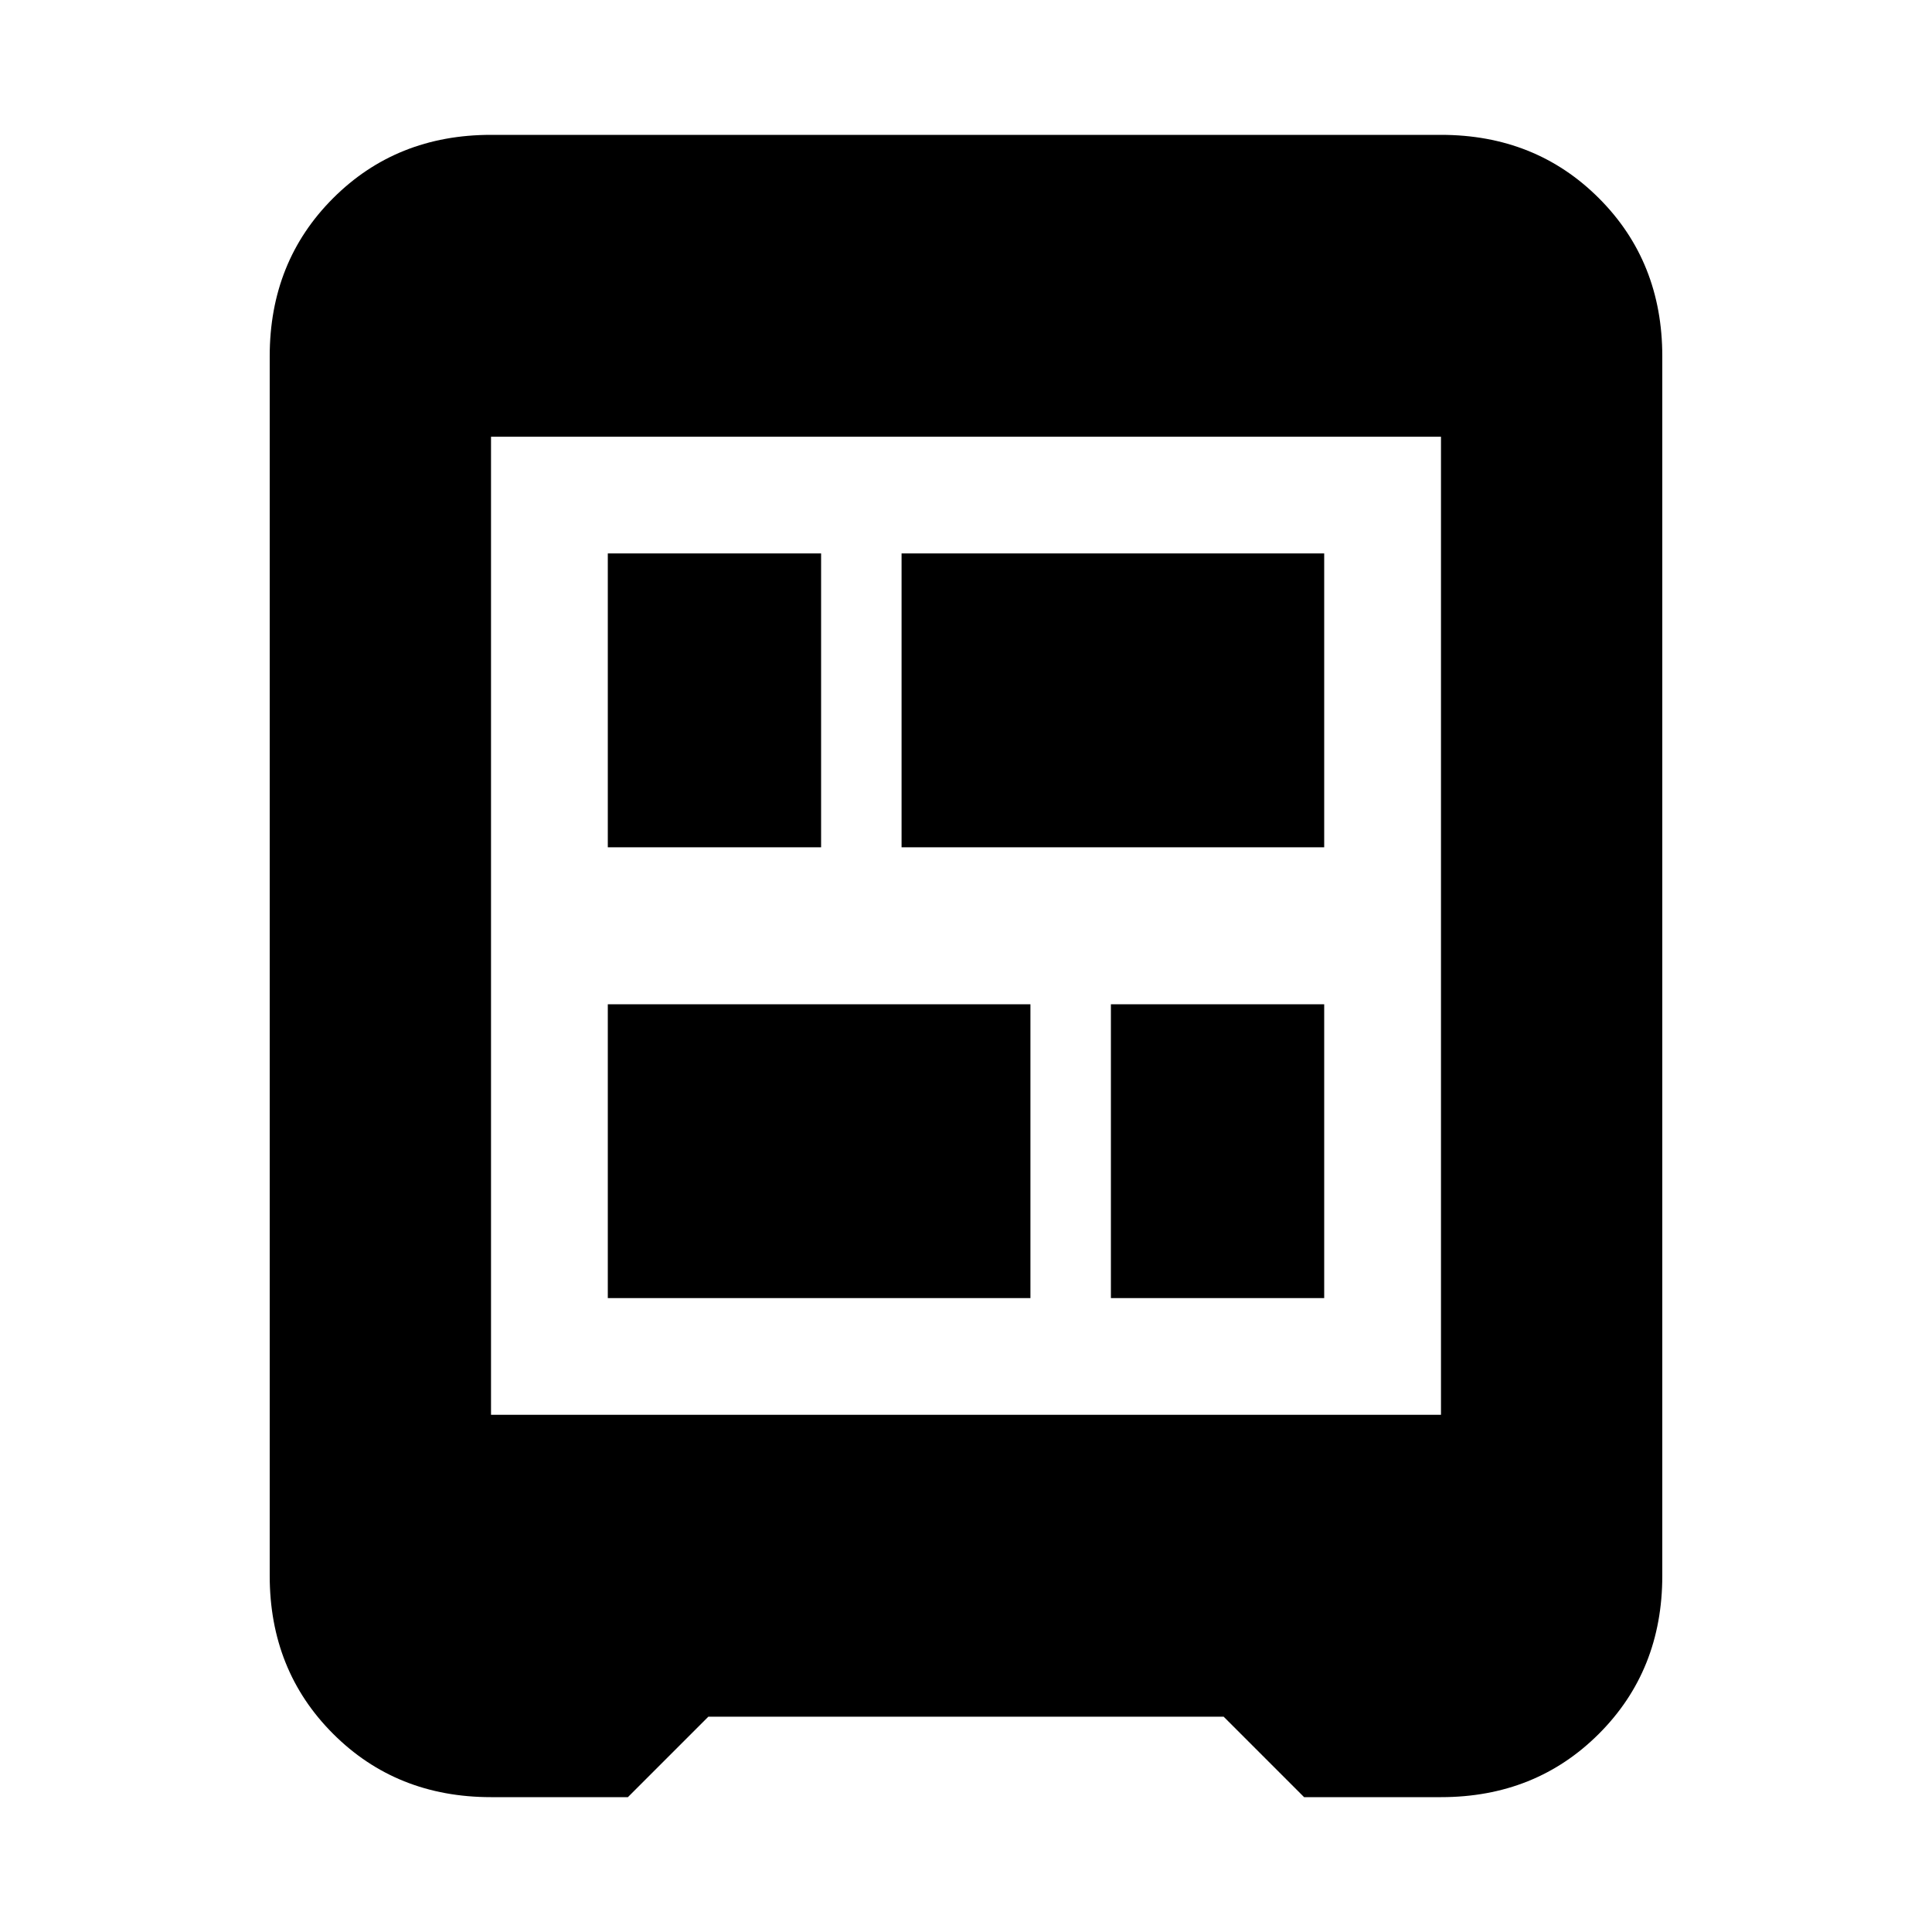 <svg xmlns="http://www.w3.org/2000/svg" height="20" width="20"><path d="M6.292 8.771V5.729H8.5V8.771ZM11.5 13.438V10.396H13.708V13.438ZM6.292 13.438V10.396H10.667V13.438ZM9.333 8.771V5.729H13.708V8.771ZM5.083 14.646H14.917V4.521H5.083ZM5.083 18.604Q4.104 18.604 3.448 17.948Q2.792 17.292 2.792 16.312V3.688Q2.792 2.708 3.448 2.052Q4.104 1.396 5.083 1.396H14.917Q15.896 1.396 16.552 2.052Q17.208 2.708 17.208 3.688V16.312Q17.208 17.292 16.552 17.948Q15.896 18.604 14.917 18.604H13.5L12.667 17.771H7.333L6.5 18.604Z"/></svg>